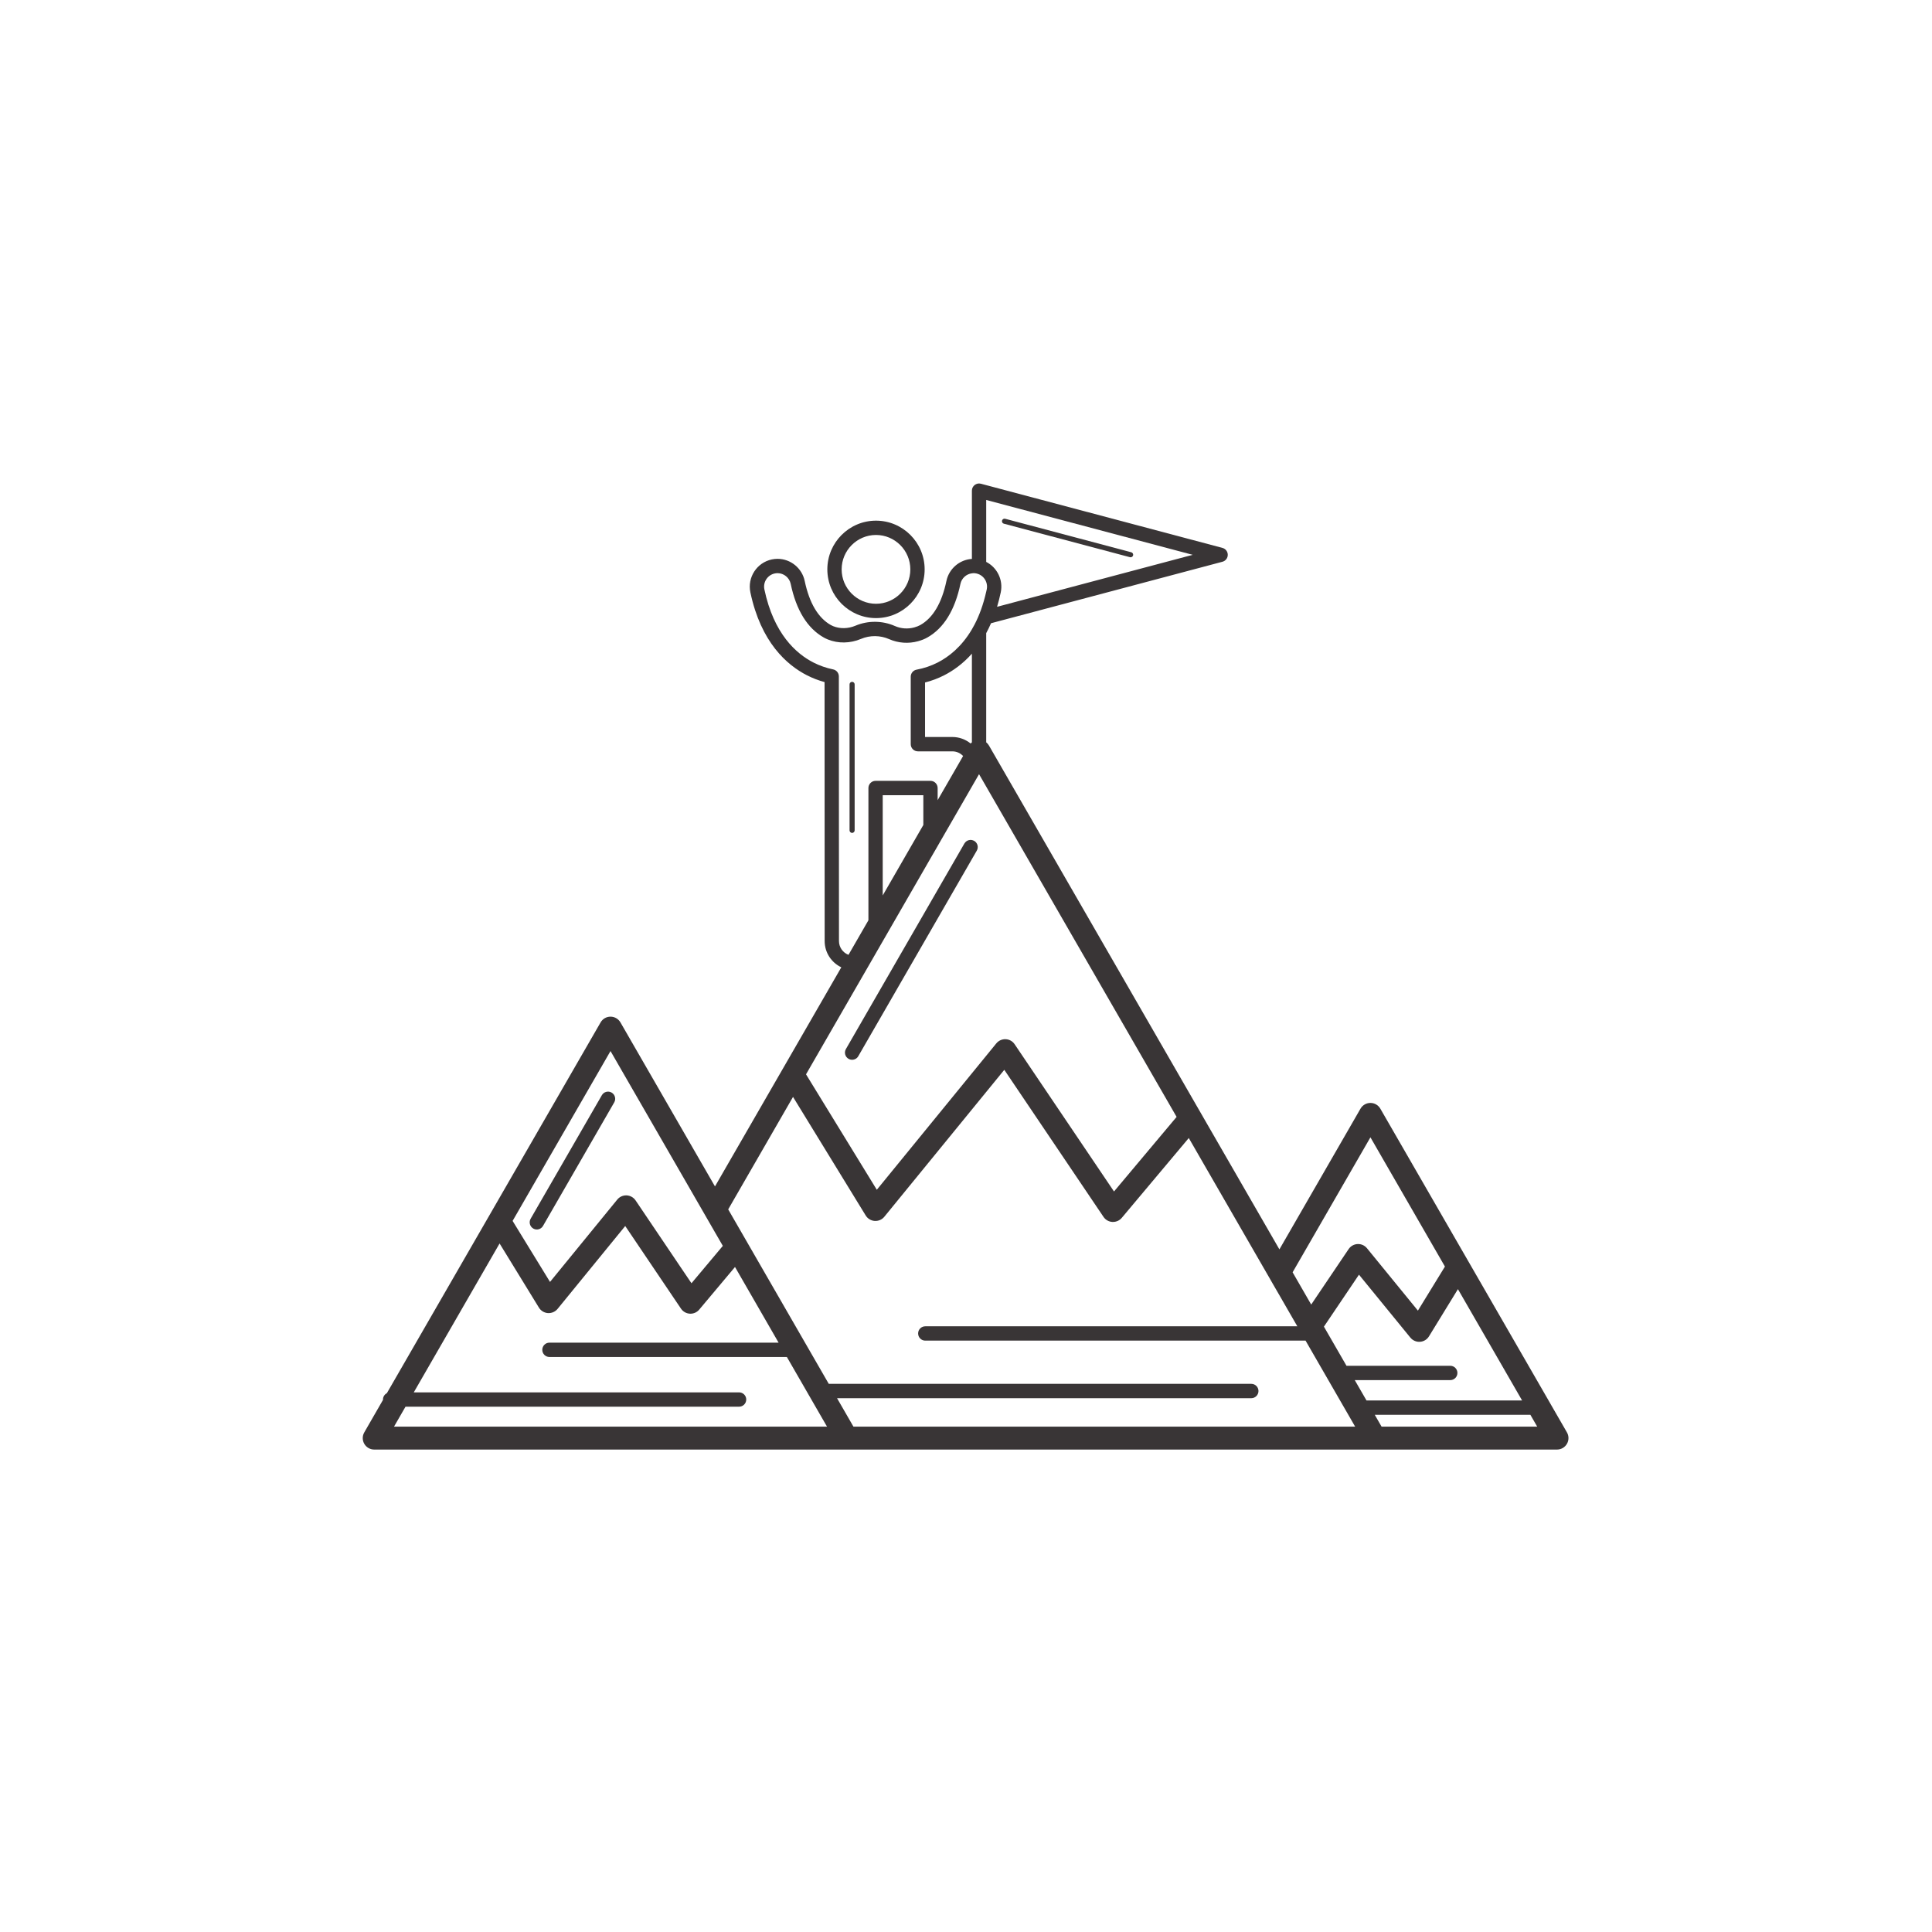 <svg xmlns="http://www.w3.org/2000/svg" xmlns:xlink="http://www.w3.org/1999/xlink" width="500" zoomAndPan="magnify" viewBox="0 0 375 375" height="500" preserveAspectRatio="xMidYMid meet" version="1.0"><defs><clipPath id="id1"><path d="M 70.078 93.855 L 304.828 93.855 L 304.828 281.355 L 70.078 281.355 Z M 70.078 93.855 " clip-rule="nonzero"/></clipPath></defs><path fill="#393536" d="M 194.844 101.648 L 219.328 108.152 C 219.371 108.164 219.41 108.168 219.453 108.168 C 219.672 108.168 219.871 108.023 219.934 107.801 C 220 107.535 219.844 107.266 219.582 107.195 L 195.098 100.691 C 194.836 100.625 194.566 100.781 194.496 101.043 C 194.426 101.309 194.582 101.578 194.844 101.648 " fill-opacity="1" fill-rule="nonzero"/><path fill="#393536" d="M 170.031 103.836 C 173.703 103.836 176.695 106.836 176.695 110.516 C 176.695 114.195 173.703 117.191 170.031 117.191 C 166.355 117.191 163.363 114.195 163.363 110.516 C 163.363 106.836 166.355 103.836 170.031 103.836 Z M 170.031 119.973 C 175.238 119.973 179.473 115.73 179.473 110.516 C 179.473 105.301 175.238 101.059 170.031 101.059 C 164.824 101.059 160.586 105.301 160.586 110.516 C 160.586 115.73 164.824 119.973 170.031 119.973 " fill-opacity="1" fill-rule="nonzero"/><g clip-path="url(#id1)"><path fill="#393536" d="M 268.164 276.91 L 266.84 274.613 L 297.047 274.613 L 298.371 276.91 Z M 262.957 267.879 L 281.496 267.879 C 282.262 267.879 282.883 267.258 282.883 266.488 C 282.883 265.719 282.262 265.098 281.496 265.098 L 261.355 265.098 L 256.973 257.5 L 263.777 247.414 L 273.754 259.633 C 274.211 260.188 274.906 260.492 275.621 260.441 C 276.34 260.395 276.988 260 277.363 259.387 L 282.984 250.223 L 295.441 271.832 L 265.238 271.832 Z M 233.629 276.91 L 165.652 276.91 L 162.469 271.387 L 242.883 271.387 C 243.648 271.387 244.27 270.762 244.27 269.996 C 244.27 269.227 243.648 268.605 242.883 268.605 L 160.863 268.605 L 141.344 234.738 L 153.926 212.91 L 168.035 235.93 C 168.414 236.543 169.062 236.934 169.781 236.984 C 170.5 237.027 171.195 236.73 171.648 236.172 L 194.934 207.652 L 214.191 236.199 C 214.582 236.777 215.219 237.141 215.918 237.176 C 215.953 237.176 215.992 237.176 216.031 237.176 C 216.688 237.176 217.309 236.891 217.734 236.387 L 230.742 220.891 L 245.766 246.953 L 246.383 248.02 L 247.047 249.18 L 248.332 251.402 L 251.809 257.434 L 179.594 257.434 C 178.828 257.434 178.207 258.055 178.207 258.824 C 178.207 259.594 178.828 260.215 179.594 260.215 L 253.41 260.215 L 253.586 260.52 L 256.223 265.098 L 257.828 267.879 L 260.105 271.832 L 261.711 274.613 L 263.031 276.91 Z M 117.031 276.91 L 76.477 276.91 L 78.707 273.039 L 143.457 273.039 C 144.223 273.039 144.844 272.414 144.844 271.648 C 144.844 271.559 144.836 271.469 144.82 271.387 C 144.695 270.742 144.133 270.258 143.457 270.258 L 80.312 270.258 L 96.969 241.359 L 104.609 253.816 C 104.984 254.426 105.637 254.82 106.352 254.871 C 107.066 254.914 107.766 254.613 108.223 254.059 L 121.355 237.969 L 128.363 248.355 L 129.746 250.402 L 131.129 252.453 L 132.18 254.008 C 132.57 254.586 133.207 254.949 133.902 254.984 C 133.941 254.988 133.98 254.988 134.02 254.988 C 134.676 254.988 135.297 254.699 135.719 254.195 L 142.664 245.922 L 151.125 260.609 L 106.645 260.609 C 105.879 260.609 105.258 261.23 105.258 262 C 105.258 262.77 105.879 263.391 106.645 263.391 L 152.73 263.391 L 155.738 268.605 L 157.34 271.387 L 160.523 276.91 Z M 118.5 204.008 L 136.215 234.738 L 138.777 239.188 L 140.301 241.824 L 134.215 249.078 L 133.602 248.168 L 132.215 246.117 L 130.832 244.066 L 123.367 233 C 122.973 232.418 122.328 232.055 121.629 232.023 C 120.934 231.992 120.25 232.293 119.809 232.84 L 106.758 248.82 L 99.496 236.977 Z M 168.57 187.504 L 171.332 182.711 L 180.906 166.098 L 181.633 164.844 L 182.391 163.523 L 187.711 154.297 L 189.098 151.887 L 190.031 150.27 L 190.488 151.059 L 228.379 216.789 L 216.227 231.266 L 196.941 202.688 C 196.551 202.102 195.906 201.738 195.203 201.711 C 194.504 201.676 193.828 201.98 193.383 202.523 L 170.188 230.934 L 156.449 208.527 Z M 179.219 154.348 L 179.219 160.129 L 171.336 173.805 L 171.336 154.348 Z M 188.645 126.879 L 188.645 144.086 C 188.559 144.156 188.477 144.234 188.402 144.316 C 187.43 143.527 186.199 143.051 184.855 143.051 L 179.551 143.051 L 179.551 132.469 C 180.844 132.141 182.09 131.672 183.273 131.066 C 184.957 130.203 186.859 128.887 188.645 126.879 Z M 162.844 182.656 L 162.82 131.289 C 162.82 130.629 162.355 130.059 161.711 129.93 C 160.379 129.656 159.09 129.207 157.879 128.59 C 154.543 126.883 150.184 123.035 148.367 114.402 C 148.07 112.992 148.973 111.605 150.379 111.309 C 150.559 111.27 150.742 111.25 150.922 111.25 C 152.145 111.25 153.219 112.125 153.473 113.324 C 154.547 118.438 156.711 121.945 159.902 123.746 C 160.141 123.879 160.402 124.004 160.68 124.117 C 162.691 124.934 165.023 124.895 167.117 124.012 C 168.855 123.277 170.855 123.293 172.582 124.055 C 174.34 124.832 176.34 124.973 178.195 124.461 C 178.883 124.27 179.484 124.031 179.992 123.742 C 183.184 121.945 185.344 118.438 186.422 113.324 C 186.652 112.234 187.562 111.418 188.645 111.281 C 188.754 111.266 188.859 111.25 188.969 111.25 C 189.152 111.25 189.336 111.27 189.512 111.309 C 190.422 111.5 191.121 112.148 191.422 112.969 C 191.586 113.414 191.633 113.906 191.527 114.402 C 191.496 114.559 191.453 114.699 191.422 114.852 C 190.855 117.371 190.074 119.477 189.16 121.223 C 188.992 121.547 188.82 121.852 188.645 122.152 C 186.621 125.586 184.113 127.512 182.012 128.59 C 180.723 129.246 179.344 129.715 177.91 129.98 C 177.25 130.102 176.773 130.68 176.773 131.348 L 176.773 144.445 C 176.773 145.211 177.395 145.836 178.16 145.836 L 184.855 145.836 C 185.676 145.836 186.414 146.184 186.938 146.742 L 181.996 155.309 L 181.996 152.957 C 181.996 152.188 181.375 151.562 180.609 151.562 L 169.945 151.562 C 169.18 151.562 168.559 152.188 168.559 152.957 L 168.559 178.625 L 164.691 185.332 C 163.613 184.922 162.844 183.879 162.844 182.656 Z M 191.422 97.043 L 231.504 107.691 L 193.531 117.781 C 193.797 116.898 194.035 115.965 194.246 114.977 C 194.754 112.543 193.535 110.145 191.422 109.066 Z M 266 220.754 L 280.461 245.84 L 275.215 254.391 L 265.328 242.281 C 264.883 241.738 264.211 241.434 263.508 241.469 C 262.809 241.5 262.16 241.863 261.77 242.445 L 254.504 253.215 L 250.895 246.953 Z M 304.141 278.023 L 300.934 272.461 L 300.926 272.441 L 267.922 215.191 C 267.523 214.5 266.793 214.078 266 214.078 C 265.207 214.078 264.473 214.5 264.074 215.191 L 248.332 242.504 L 191.957 144.707 C 191.816 144.465 191.633 144.258 191.422 144.086 L 191.422 122.891 C 191.75 122.289 192.062 121.648 192.359 120.969 L 237.277 109.035 C 237.887 108.875 238.309 108.32 238.309 107.691 C 238.309 107.059 237.887 106.512 237.277 106.348 L 190.391 93.891 C 190.379 93.887 190.367 93.891 190.355 93.887 C 190.289 93.871 190.223 93.863 190.152 93.855 C 190.121 93.855 190.09 93.848 190.055 93.848 C 190.047 93.848 190.039 93.844 190.031 93.844 C 189.953 93.844 189.875 93.855 189.797 93.867 C 189.785 93.871 189.77 93.871 189.758 93.871 C 189.66 93.891 189.566 93.922 189.477 93.965 C 189.449 93.973 189.426 93.988 189.402 94.004 C 189.34 94.035 189.277 94.07 189.219 94.113 C 189.211 94.121 189.195 94.125 189.188 94.133 C 189.168 94.148 189.152 94.168 189.137 94.18 C 189.086 94.223 189.043 94.266 189 94.312 C 188.973 94.344 188.949 94.371 188.926 94.402 C 188.891 94.449 188.855 94.504 188.824 94.562 C 188.809 94.59 188.789 94.621 188.773 94.652 C 188.746 94.719 188.723 94.785 188.703 94.852 C 188.695 94.879 188.684 94.906 188.68 94.934 C 188.656 95.031 188.645 95.133 188.645 95.234 L 188.645 108.484 C 186.254 108.633 184.203 110.379 183.703 112.754 C 182.801 117.051 181.094 119.93 178.629 121.32 C 178.32 121.496 177.926 121.648 177.457 121.781 C 176.215 122.125 174.875 122.027 173.703 121.512 C 171.277 120.441 168.477 120.418 166.039 121.449 C 164.633 122.043 163.047 122.078 161.727 121.543 C 161.555 121.473 161.398 121.398 161.262 121.32 C 158.801 119.93 157.094 117.051 156.188 112.75 C 155.664 110.27 153.449 108.469 150.922 108.469 C 150.551 108.469 150.176 108.508 149.809 108.586 C 146.902 109.199 145.035 112.066 145.648 114.977 C 147.691 124.684 152.742 129.082 156.617 131.066 C 157.711 131.625 158.859 132.066 160.047 132.391 L 160.066 182.656 C 160.066 184.906 161.391 186.848 163.297 187.754 L 138.777 230.285 L 120.426 198.445 C 120.027 197.758 119.293 197.332 118.5 197.332 C 117.707 197.332 116.973 197.758 116.578 198.445 L 75.09 270.414 C 74.645 270.648 74.336 271.109 74.336 271.648 C 74.336 271.672 74.34 271.691 74.34 271.715 L 70.707 278.023 C 70.309 278.711 70.309 279.559 70.707 280.246 C 71.105 280.934 71.836 281.359 72.633 281.359 L 302.215 281.359 C 303.012 281.359 303.742 280.934 304.141 280.246 C 304.539 279.559 304.539 278.711 304.141 278.023 " fill-opacity="1" fill-rule="nonzero"/></g><path fill="#393536" d="M 189.594 165.109 C 189.977 164.441 189.75 163.594 189.086 163.211 C 189.047 163.184 189 163.172 188.957 163.152 C 188.344 162.875 187.621 163.078 187.246 163.641 C 187.227 163.668 187.207 163.691 187.188 163.719 L 187.18 163.734 L 185.738 166.238 L 184.883 167.719 L 164.191 203.617 C 163.809 204.281 164.035 205.133 164.699 205.516 C 164.918 205.645 165.156 205.703 165.391 205.703 C 165.871 205.703 166.34 205.453 166.594 205.008 L 189.52 165.238 L 189.594 165.109 " fill-opacity="1" fill-rule="nonzero"/><path fill="#393536" d="M 118.715 212.07 C 118.051 211.684 117.203 211.914 116.82 212.578 L 102.996 236.555 C 102.613 237.223 102.844 238.07 103.504 238.457 C 103.727 238.582 103.961 238.645 104.199 238.645 C 104.676 238.645 105.145 238.391 105.402 237.945 L 119.223 213.969 C 119.605 213.305 119.379 212.453 118.715 212.07 " fill-opacity="1" fill-rule="nonzero"/><path fill="#393536" d="M 165.395 161.668 C 165.664 161.668 165.887 161.445 165.887 161.176 L 165.887 132.836 C 165.887 132.562 165.664 132.344 165.395 132.344 C 165.121 132.344 164.898 132.562 164.898 132.836 L 164.898 161.176 C 164.898 161.445 165.121 161.668 165.395 161.668 " fill-opacity="1" fill-rule="nonzero"/></svg>